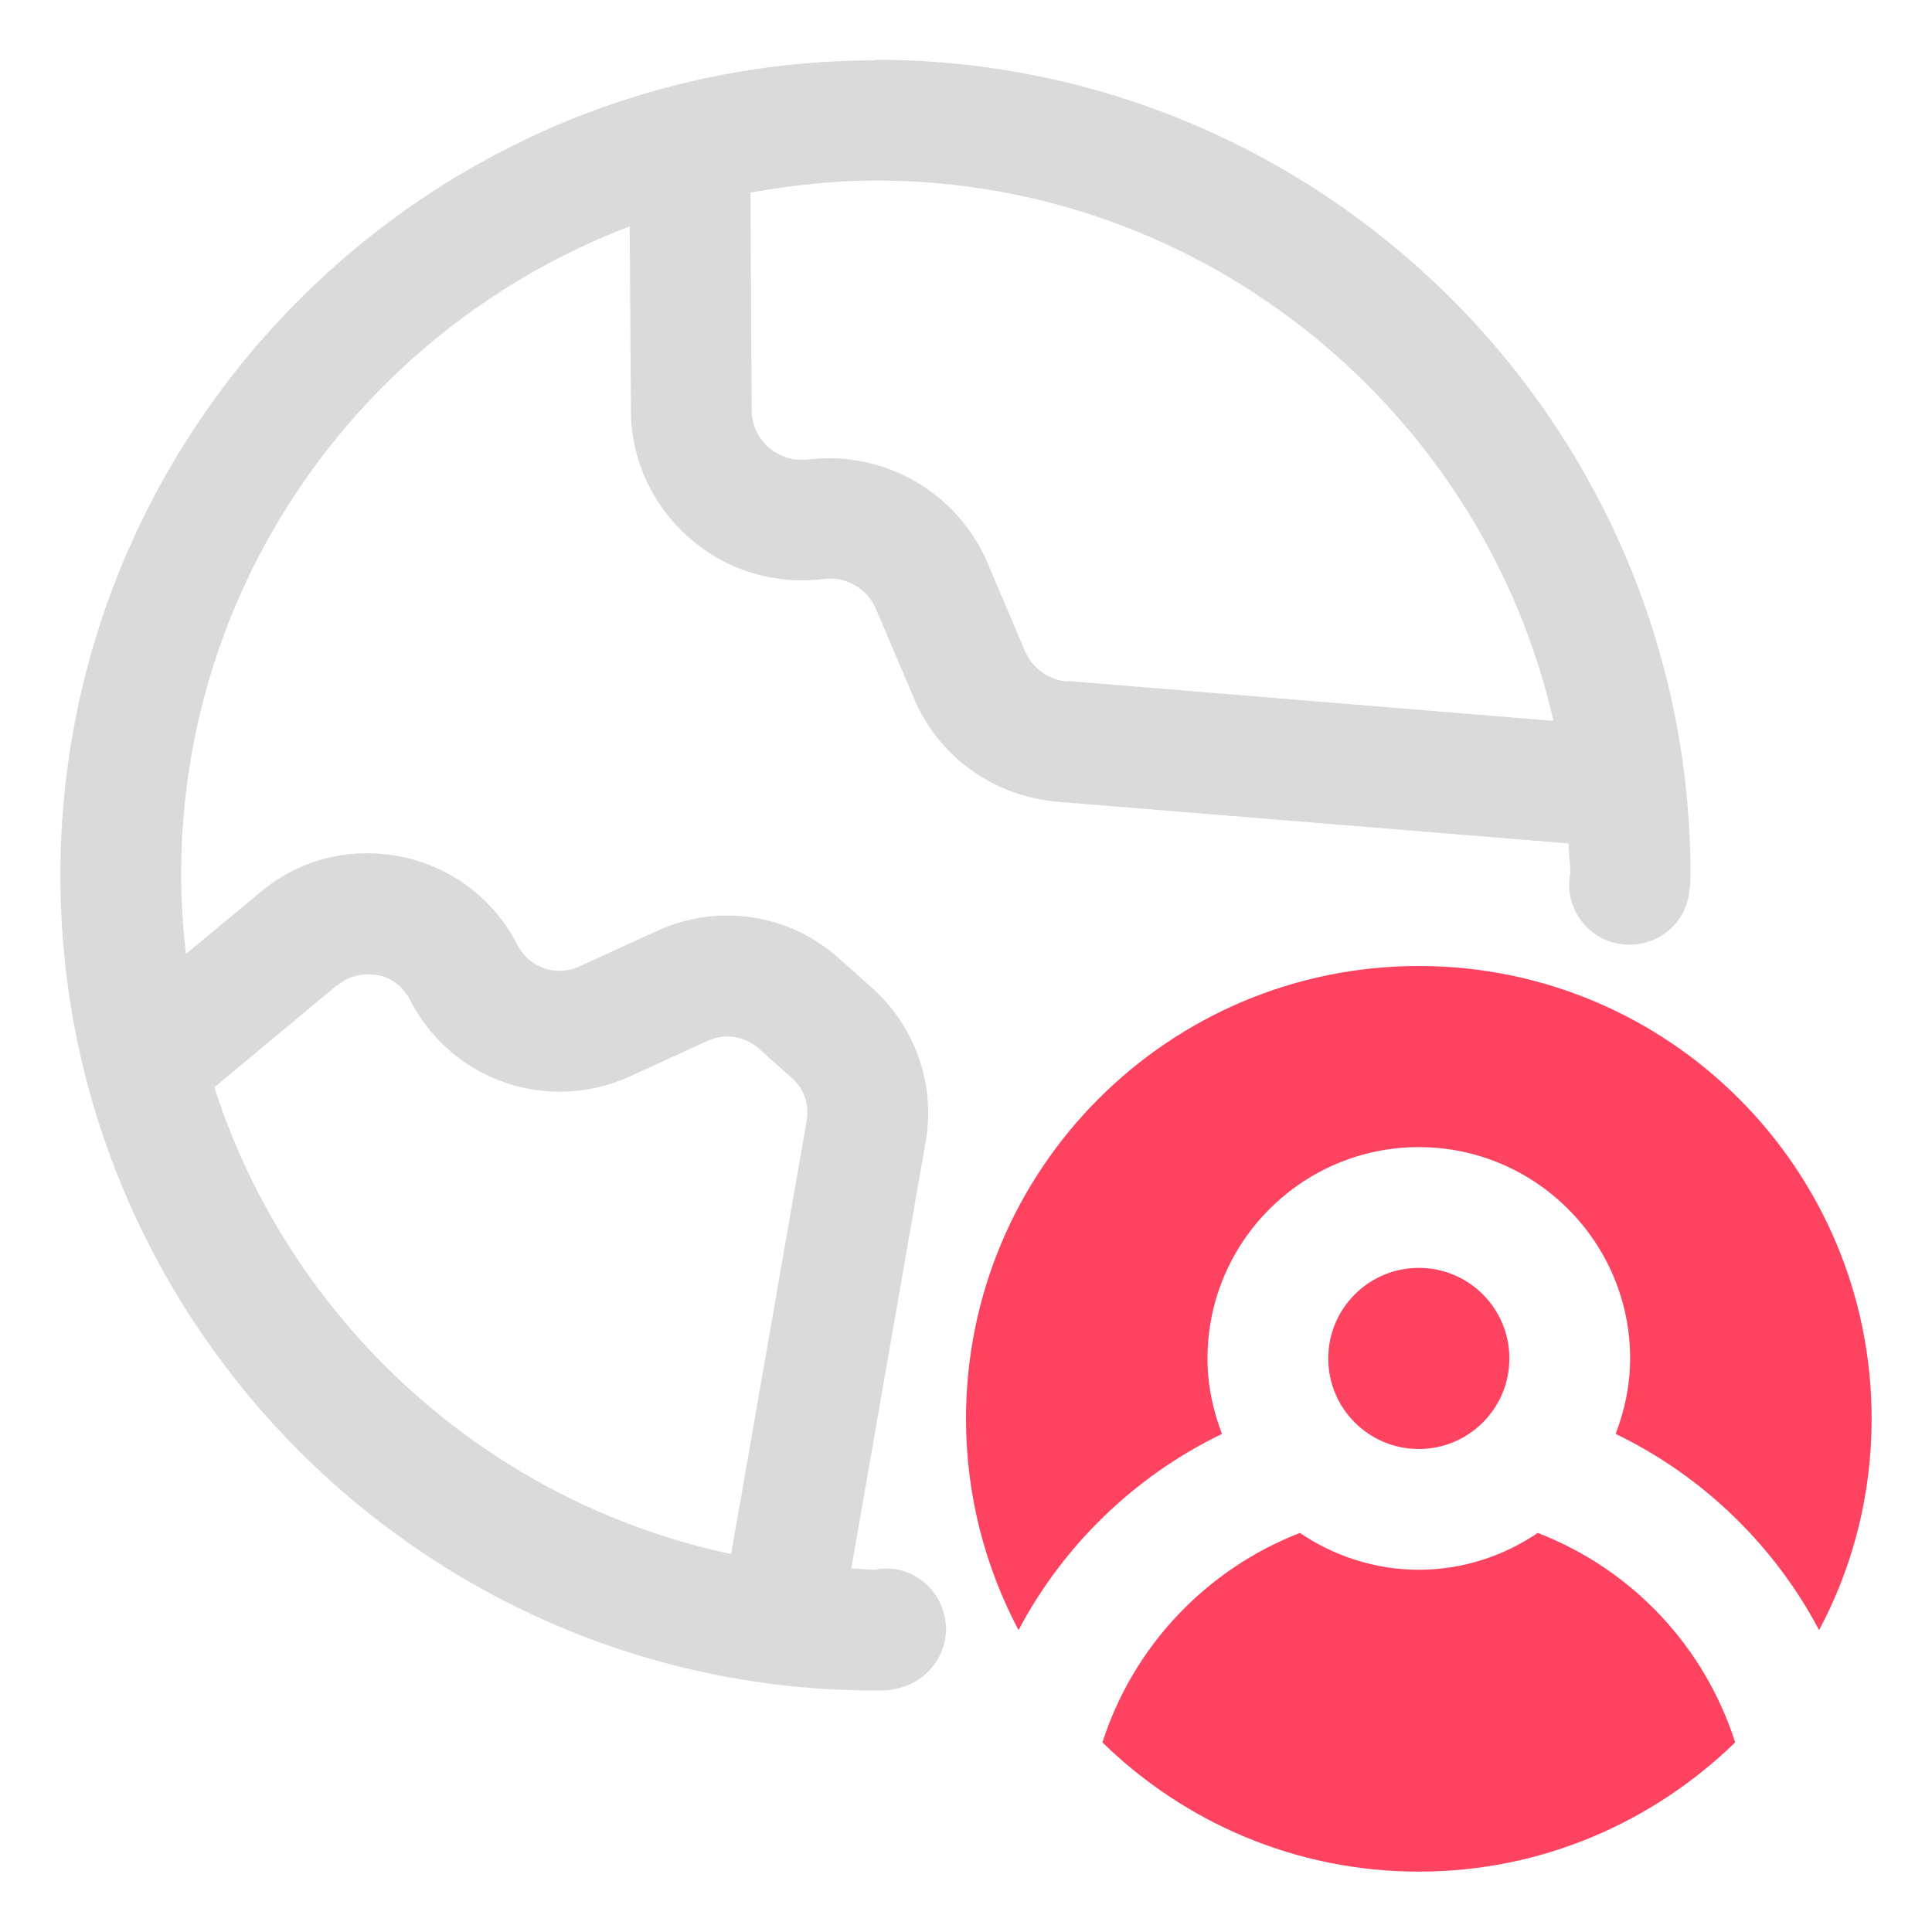 <?xml version="1.0" encoding="UTF-8"?>
<svg id="OBJECT" xmlns="http://www.w3.org/2000/svg" viewBox="0 0 32 32">
  <defs>
    <style>
      .cls-1 {
        fill: #FD4360;
      }

      .cls-1, .cls-2 {
        stroke-width: 0px;
      }

      .cls-2 {
        fill: #dadada;
      }
    </style>
  </defs>
  <path class="cls-2" d="m14.5,1C7.06,1,1,7.06,1,14.5s6.06,13.5,13.5,13.5c.11,0,.24,0,.35-.03.54-.11.91-.64.8-1.18-.11-.54-.62-.9-1.16-.79-.13,0-.26-.02-.39-.02l1.23-7.06c.17-.96-.17-1.92-.9-2.57l-.55-.49c-.82-.73-2-.9-3-.44l-1.29.59c-.38.17-.83.02-1.02-.36-.39-.76-1.09-1.29-1.92-1.46-.84-.17-1.69.04-2.34.59l-1.23,1.02c-.05-.43-.08-.87-.08-1.31,0-4.91,3.09-9.09,7.43-10.74l.02,3.05c0,.81.36,1.58.97,2.11.61.54,1.42.78,2.22.68.37-.05.73.16.87.5l.63,1.48c.41.97,1.32,1.62,2.38,1.71l8.46.69c0,.16.03.32.03.49-.11.54.25,1.07.79,1.17.55.1,1.07-.25,1.17-.79.02-.11.03-.24.03-.35,0-7.44-6.06-13.5-13.5-13.5Zm-8.91,15.32c.25-.21.52-.19.66-.17s.39.12.54.41c.68,1.33,2.27,1.89,3.64,1.27l1.29-.59c.28-.13.61-.08.84.12l.55.49c.21.18.3.45.25.72l-1.25,7.17c-4.05-.86-7.31-3.85-8.56-7.73l2.03-1.69Zm12.09-5.03c-.31-.03-.58-.22-.7-.5l-.63-1.48c-.5-1.16-1.71-1.85-2.96-1.7-.24.03-.47-.04-.66-.2-.18-.16-.28-.38-.28-.62l-.02-3.6c.67-.12,1.37-.2,2.08-.2,5.47,0,10.06,3.85,11.22,8.95l-8.04-.66Z"/>
  <g>
    <path class="cls-1" d="m23.5,16c-4.14,0-7.5,3.36-7.5,7.5,0,1.27.32,2.46.87,3.5.74-1.4,1.92-2.55,3.37-3.25-.15-.39-.24-.81-.24-1.25,0-1.93,1.57-3.5,3.5-3.5s3.5,1.57,3.5,3.5c0,.44-.09.86-.24,1.25,1.45.7,2.63,1.85,3.37,3.25.56-1.05.87-2.24.87-3.5,0-4.14-3.36-7.5-7.5-7.5Z"/>
    <circle class="cls-1" cx="23.5" cy="22.5" r="1.5"/>
    <path class="cls-1" d="m25.47,25.39c-.56.38-1.24.61-1.97.61s-1.41-.23-1.97-.61c-1.57.61-2.77,1.9-3.27,3.47,1.35,1.32,3.2,2.14,5.24,2.14s3.88-.82,5.24-2.14c-.5-1.57-1.69-2.86-3.27-3.47Z"/>
  </g>
</svg>